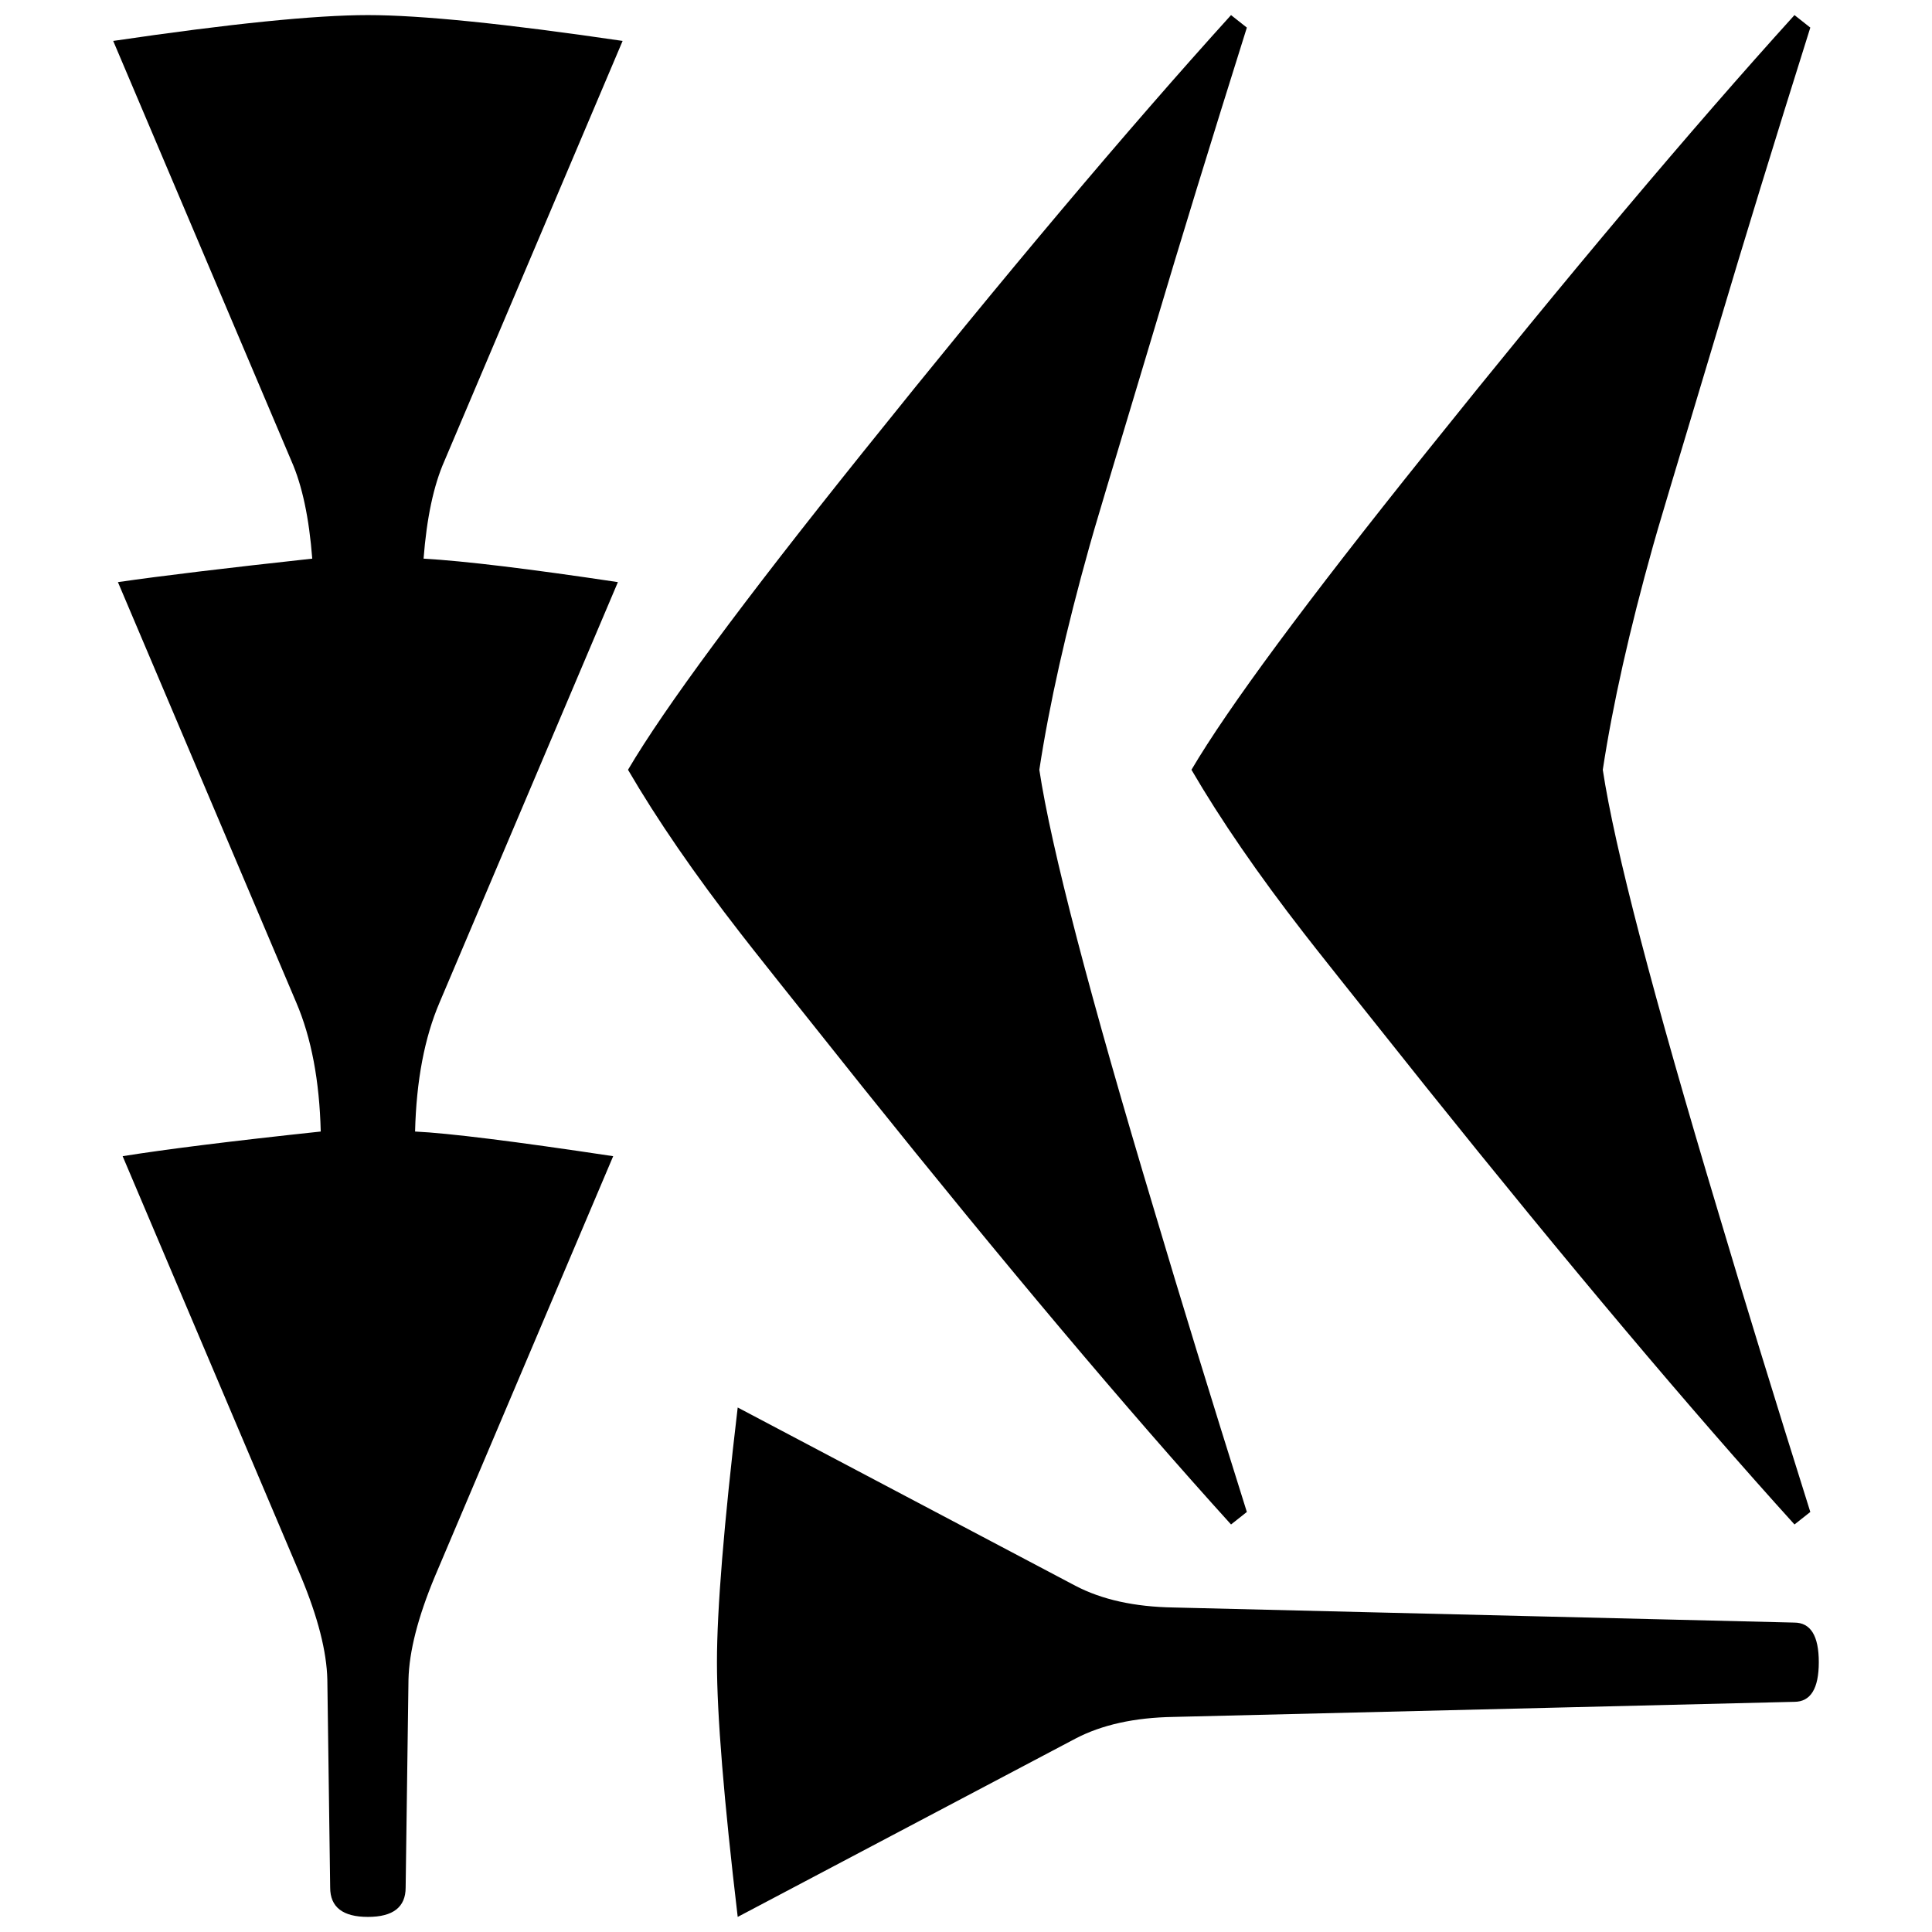 <svg xmlns="http://www.w3.org/2000/svg" viewBox="0 0 541.867 541.867" height="2048" width="2048">
   <path d="M174.625 11.478l-50.006 117.874q-4.498 10.208-5.821 27.328 17.198.99 54.504 6.587L123.296 281.14q-6.35 14.818-6.88 36.22 14.024.658 55.563 6.914l-50.006 117.874q-7.144 17.122-7.408 28.975l-.794 58.279q0 8.232-10.583 8.232-10.584 0-10.584-8.232l-.794-58.279q-.264-11.853-7.408-28.974L34.396 324.274q18.52-2.963 55.562-6.914-.529-21.402-6.879-36.22L33.073 163.267q18.256-2.635 54.504-6.586-1.323-17.12-5.82-27.328L31.75 11.477q49.212-7.244 71.438-7.244 22.224 0 71.437 7.243zM507.736 424.06l-4.437 3.507c-29.059-32.09-63.511-73-103.357-122.728-20.36-25.503-31.756-39.847-34.191-43.035-12.877-16.576-23.404-31.877-31.582-45.904 10.266-17.426 32.19-47.072 65.773-88.939C439.788 77.232 474.24 36.323 503.299 4.233l4.437 3.506c-10.093 32.09-18.706 60.143-25.84 84.157-11.831 39.316-17.922 59.717-18.27 61.205-6.612 23.59-11.31 44.523-14.094 62.8 3.306 21.888 14.094 63.223 32.364 124.003 7.134 24.015 15.747 52.066 25.84 84.157zM349.704 424.06l-4.436 3.507c-29.059-32.09-63.511-73-103.358-122.728-20.359-25.503-31.755-39.847-34.191-43.035-12.877-16.576-23.404-31.877-31.582-45.904 10.265-17.426 32.19-47.072 65.773-88.939 39.847-49.729 74.3-90.638 103.358-122.728l4.436 3.506c-10.092 32.09-18.705 60.143-25.839 84.157-11.833 39.316-17.922 59.717-18.27 61.205-6.613 23.59-11.31 44.523-14.095 62.8 3.307 21.888 14.095 63.223 32.365 124.003 7.134 24.015 15.747 52.066 25.839 84.157zM510.117 466.197c0 7.408-2.293 11.113-6.88 11.113l-174.095 4.233c-10.936.176-20.109 2.205-27.517 6.085l-94.72 50.006c-3.882-32.808-5.822-56.62-5.822-71.437s1.94-38.63 5.821-71.438l94.72 50.007c7.41 3.88 16.582 5.91 27.518 6.085l174.095 4.233c4.587 0 6.88 3.705 6.88 11.113z" />
</svg>